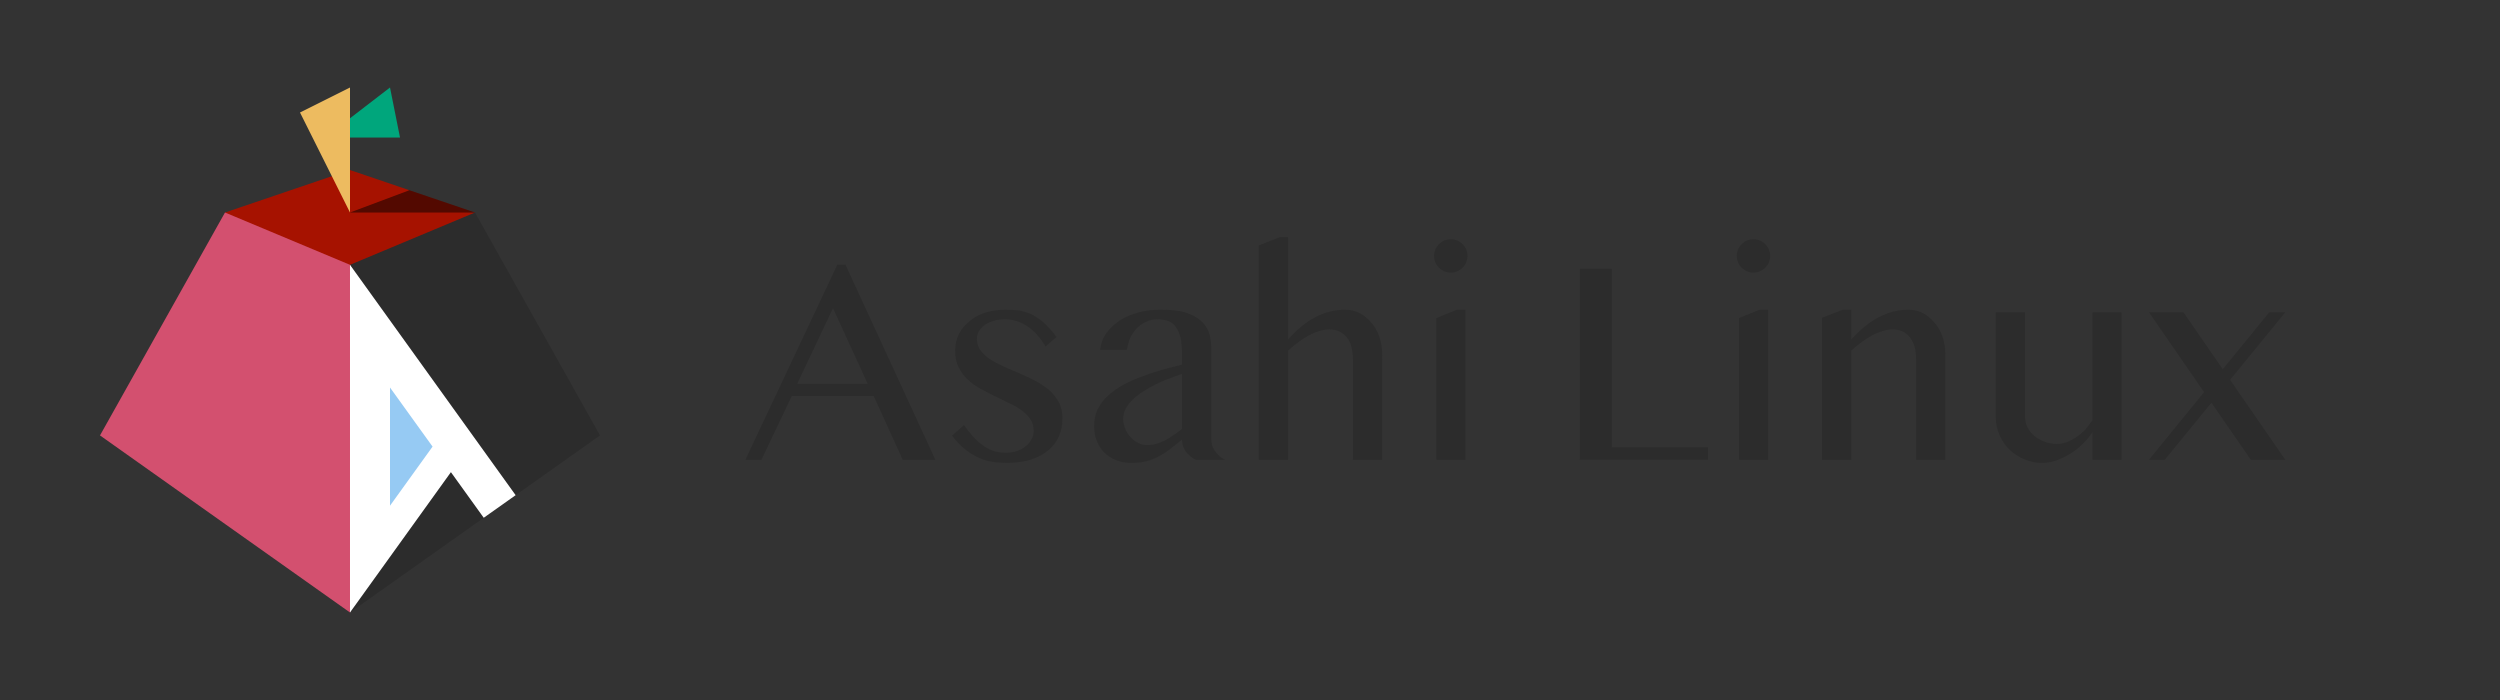 <svg viewBox="0 0 2500 700" version="1.1" xml:space="preserve" style="clip-rule:evenodd;fill-rule:evenodd;stroke-linejoin:round;stroke-miterlimit:2" id="svg92" xmlns="http://www.w3.org/2000/svg" xmlns:svg="http://www.w3.org/2000/svg" xmlns:rdf="http://www.w3.org/1999/02/22-rdf-syntax-ns#" xmlns:cc="http://creativecommons.org/ns#" xmlns:dc="http://purl.org/dc/elements/1.1/"><rect x="0" y="0" width="2500" height="700" fill="#333333" stroke="none"/><title id="title880">Asahi Linux logo</title><defs id="defs96"/>
    
<g id="layer8" style="display:inline" transform="matrix(2.939,0,0,2.939,1515.336,107.104)"><g id="g2019" transform="matrix(1.074,0,0,1.074,0.02,20.776)" style="clip-rule:evenodd;display:inline;fill-rule:evenodd;stroke-width:0.931;stroke-linejoin:round;stroke-miterlimit:2"><g transform="matrix(6.843,0,0,6.843,-781.841,-1365.795)" id="g1731-0" style="clip-rule:evenodd;display:inline;opacity:1;fill-rule:evenodd;stroke-width:0.931;stroke-linejoin:round;stroke-miterlimit:2"><g transform="matrix(12,0,0,12,78.581,213.091)" id="g1693-7" style="stroke-width:0.931"><path d="M 0.388,-0.753 0.735,0 H 0.609 L 0.497,-0.246 H 0.181 L 0.064,0 H 0.002 l 0.355,-0.753 z m -0.186,0.46 H 0.474 L 0.34,-0.585 Z" style="fill:#2c2c2c;fill-rule:nonzero;stroke-width:0.931" id="path1691-8"/></g><g transform="matrix(12,0,0,12,87.428,213.091)" id="g1697-6" style="stroke-width:0.931"><path d="m 0.272,-0.027 c 0.015,0 0.029,-0.003 0.042,-0.007 C 0.327,-0.039 0.338,-0.045 0.347,-0.053 0.357,-0.061 0.364,-0.07 0.369,-0.08 0.375,-0.09 0.377,-0.1 0.377,-0.111 0.377,-0.129 0.373,-0.144 0.364,-0.157 0.355,-0.17 0.344,-0.181 0.33,-0.191 0.315,-0.202 0.299,-0.211 0.281,-0.219 0.263,-0.228 0.244,-0.237 0.226,-0.246 0.207,-0.255 0.188,-0.265 0.17,-0.275 0.152,-0.285 0.136,-0.297 0.121,-0.311 0.107,-0.324 0.096,-0.34 0.087,-0.358 0.078,-0.376 0.074,-0.397 0.074,-0.421 c 0,-0.023 0.005,-0.044 0.014,-0.063 0.01,-0.02 0.023,-0.036 0.041,-0.05 0.017,-0.015 0.037,-0.026 0.061,-0.034 0.024,-0.007 0.05,-0.011 0.078,-0.011 0.019,0 0.036,0.001 0.053,0.003 0.016,0.003 0.032,0.008 0.048,0.015 0.015,0.008 0.031,0.018 0.047,0.032 0.015,0.014 0.032,0.032 0.049,0.055 L 0.423,-0.437 C 0.402,-0.472 0.378,-0.499 0.351,-0.516 0.325,-0.533 0.297,-0.542 0.267,-0.542 c -0.017,0 -0.031,0.002 -0.045,0.006 -0.013,0.004 -0.024,0.009 -0.034,0.016 -0.009,0.007 -0.017,0.015 -0.022,0.024 -0.006,0.01 -0.008,0.02 -0.008,0.03 0,0.017 0.005,0.032 0.014,0.044 0.009,0.013 0.022,0.024 0.037,0.034 0.016,0.011 0.034,0.02 0.054,0.029 0.019,0.008 0.04,0.017 0.06,0.026 0.021,0.009 0.041,0.018 0.061,0.029 0.019,0.01 0.037,0.022 0.053,0.035 0.015,0.014 0.028,0.03 0.037,0.047 0.01,0.018 0.014,0.039 0.014,0.063 0,0.024 -0.004,0.046 -0.013,0.067 -0.009,0.021 -0.022,0.039 -0.04,0.054 C 0.417,-0.022 0.394,-0.01 0.367,-0.001 0.34,0.008 0.308,0.012 0.272,0.012 0.255,0.012 0.238,0.011 0.22,0.008 0.203,0.006 0.185,0.001 0.167,-0.007 0.149,-0.015 0.132,-0.025 0.114,-0.039 0.096,-0.053 0.079,-0.071 0.062,-0.093 l 0.046,-0.041 c 0.013,0.019 0.027,0.035 0.039,0.049 0.013,0.013 0.026,0.024 0.039,0.033 0.013,0.009 0.027,0.015 0.04,0.019 0.014,0.004 0.029,0.006 0.046,0.006 z" style="fill:#2c2c2c;fill-rule:nonzero;stroke-width:0.931" id="path1695-8"/></g><g transform="matrix(12,0,0,12,94.008,213.091)" id="g1701-8" style="stroke-width:0.931"><path d="M 0.454,0 C 0.439,-0.007 0.427,-0.018 0.416,-0.031 0.406,-0.045 0.401,-0.06 0.401,-0.078 0.388,-0.068 0.375,-0.057 0.362,-0.047 0.349,-0.036 0.335,-0.026 0.32,-0.018 0.305,-0.009 0.289,-0.002 0.27,0.004 0.252,0.009 0.231,0.012 0.207,0.012 0.184,0.012 0.164,0.009 0.146,0.001 0.128,-0.006 0.113,-0.016 0.101,-0.028 0.088,-0.041 0.079,-0.056 0.072,-0.073 0.065,-0.091 0.062,-0.109 0.062,-0.129 c 0,-0.025 0.004,-0.047 0.014,-0.067 0.01,-0.019 0.023,-0.037 0.04,-0.052 0.017,-0.015 0.036,-0.029 0.058,-0.041 0.023,-0.012 0.046,-0.023 0.072,-0.032 0.025,-0.01 0.051,-0.018 0.077,-0.026 0.027,-0.007 0.053,-0.014 0.078,-0.02 V -0.403 C 0.401,-0.429 0.399,-0.451 0.396,-0.468 0.392,-0.486 0.386,-0.5 0.378,-0.511 0.371,-0.522 0.361,-0.53 0.349,-0.535 0.337,-0.539 0.322,-0.542 0.306,-0.542 c -0.016,0 -0.031,0.003 -0.044,0.01 -0.014,0.006 -0.025,0.014 -0.036,0.025 -0.01,0.011 -0.018,0.023 -0.025,0.037 -0.006,0.015 -0.01,0.03 -0.013,0.046 H 0.085 c 0.003,-0.025 0.011,-0.047 0.025,-0.066 0.014,-0.019 0.032,-0.035 0.053,-0.049 0.021,-0.013 0.045,-0.023 0.072,-0.03 0.027,-0.007 0.054,-0.01 0.083,-0.01 0.037,0 0.068,0.003 0.094,0.01 0.025,0.008 0.045,0.018 0.06,0.031 0.015,0.013 0.026,0.028 0.033,0.047 0.006,0.019 0.009,0.04 0.009,0.062 v 0.351 c 0,0.018 0.006,0.033 0.016,0.047 C 0.54,-0.018 0.552,-0.007 0.567,0 Z M 0.401,-0.331 c -0.016,0.005 -0.033,0.011 -0.05,0.018 -0.018,0.006 -0.035,0.014 -0.052,0.022 -0.016,0.009 -0.032,0.017 -0.047,0.027 -0.016,0.01 -0.029,0.02 -0.04,0.031 -0.012,0.011 -0.021,0.023 -0.028,0.035 -0.006,0.012 -0.01,0.025 -0.01,0.039 0,0.014 0.003,0.027 0.008,0.039 0.005,0.013 0.012,0.024 0.021,0.033 0.008,0.009 0.018,0.017 0.029,0.022 0.011,0.006 0.023,0.008 0.035,0.008 0.012,0 0.024,-0.001 0.036,-0.005 0.011,-0.003 0.022,-0.008 0.033,-0.013 0.011,-0.006 0.022,-0.013 0.032,-0.02 0.011,-0.007 0.022,-0.015 0.033,-0.024 z" style="fill:#2c2c2c;fill-rule:nonzero;stroke-width:0.931" id="path1699-4"/></g><g transform="matrix(12,0,0,12,101.174,213.091)" id="g1705-3" style="stroke-width:0.931"><path d="m 0.213,-0.464 c 0.034,-0.039 0.07,-0.068 0.107,-0.087 0.037,-0.019 0.075,-0.028 0.113,-0.028 0.02,0 0.039,0.004 0.056,0.013 0.017,0.009 0.032,0.021 0.045,0.037 0.013,0.015 0.024,0.033 0.031,0.054 0.007,0.021 0.011,0.044 0.011,0.067 V 0 H 0.463 v -0.388 c 0,-0.038 -0.008,-0.067 -0.025,-0.086 -0.017,-0.02 -0.039,-0.029 -0.066,-0.029 -0.012,0 -0.024,0.002 -0.038,0.006 -0.013,0.004 -0.026,0.009 -0.04,0.017 -0.014,0.007 -0.028,0.016 -0.041,0.026 -0.014,0.01 -0.027,0.021 -0.04,0.033 V 0 H 0.1 v -0.827 l 0.081,-0.032 h 0.032 z" style="fill:#2c2c2c;fill-rule:nonzero;stroke-width:0.931" id="path1703-1"/></g><g transform="matrix(12,0,0,12,109.288,213.091)" id="g1709-4" style="stroke-width:0.931"><path d="M 0.109,-0.547 0.188,-0.579 H 0.221 V 0 H 0.109 Z M 0.1,-0.787 c 0,-0.009 0.002,-0.017 0.005,-0.025 0.003,-0.007 0.008,-0.014 0.014,-0.02 0.006,-0.006 0.013,-0.011 0.02,-0.014 0.008,-0.003 0.017,-0.005 0.025,-0.005 0.009,0 0.018,0.002 0.025,0.005 0.008,0.003 0.015,0.008 0.021,0.014 0.006,0.006 0.011,0.013 0.014,0.02 0.003,0.008 0.005,0.016 0.005,0.025 0,0.009 -0.002,0.018 -0.005,0.025 -0.003,0.008 -0.008,0.015 -0.014,0.021 -0.006,0.006 -0.013,0.01 -0.021,0.014 -0.007,0.003 -0.016,0.005 -0.025,0.005 -0.008,0 -0.017,-0.002 -0.025,-0.005 C 0.132,-0.731 0.125,-0.735 0.119,-0.741 0.113,-0.747 0.108,-0.754 0.105,-0.762 0.102,-0.769 0.1,-0.778 0.1,-0.787 Z" style="fill:#2c2c2c;fill-rule:nonzero;stroke-width:0.931" id="path1707-9"/></g><g transform="matrix(12,0,0,12,116.034,213.091)" id="g1713-2" style="stroke-width:0.931"><path d="m 0.1,-0.737 h 0.124 v 0.689 H 0.595 V 0 H 0.1 Z" style="fill:#2c2c2c;fill-rule:nonzero;stroke-width:0.931" id="path1711-0"/></g><g transform="matrix(12,0,0,12,123.301,213.091)" id="g1717-6" style="stroke-width:0.931"><path d="M 0.109,-0.547 0.188,-0.579 H 0.221 V 0 H 0.109 Z M 0.1,-0.787 c 0,-0.009 0.002,-0.017 0.005,-0.025 0.003,-0.007 0.008,-0.014 0.014,-0.02 0.006,-0.006 0.013,-0.011 0.02,-0.014 0.008,-0.003 0.017,-0.005 0.025,-0.005 0.009,0 0.018,0.002 0.025,0.005 0.008,0.003 0.015,0.008 0.021,0.014 0.006,0.006 0.011,0.013 0.014,0.02 0.003,0.008 0.005,0.016 0.005,0.025 0,0.009 -0.002,0.018 -0.005,0.025 -0.003,0.008 -0.008,0.015 -0.014,0.021 -0.006,0.006 -0.013,0.01 -0.021,0.014 -0.007,0.003 -0.016,0.005 -0.025,0.005 -0.008,0 -0.017,-0.002 -0.025,-0.005 C 0.132,-0.731 0.125,-0.735 0.119,-0.741 0.113,-0.747 0.108,-0.754 0.105,-0.762 0.102,-0.769 0.1,-0.778 0.1,-0.787 Z" style="fill:#2c2c2c;fill-rule:nonzero;stroke-width:0.931" id="path1715-8"/></g><g transform="matrix(12,0,0,12,127.248,213.091)" id="g1721-9" style="stroke-width:0.931"><path d="m 0.181,-0.579 h 0.032 v 0.115 c 0.035,-0.039 0.071,-0.068 0.108,-0.087 0.037,-0.019 0.074,-0.028 0.112,-0.028 0.02,0 0.039,0.004 0.056,0.013 0.017,0.009 0.032,0.021 0.045,0.037 0.013,0.015 0.024,0.033 0.031,0.054 0.007,0.021 0.011,0.044 0.011,0.067 V 0 H 0.463 v -0.388 c 0,-0.019 -0.002,-0.036 -0.006,-0.05 C 0.452,-0.452 0.446,-0.464 0.438,-0.474 0.43,-0.484 0.42,-0.491 0.409,-0.496 0.398,-0.501 0.386,-0.503 0.373,-0.503 c -0.012,0 -0.025,0.002 -0.038,0.006 -0.013,0.004 -0.027,0.009 -0.041,0.017 -0.014,0.007 -0.028,0.016 -0.041,0.026 -0.014,0.01 -0.027,0.021 -0.04,0.033 V 0 H 0.1 v -0.548 z" style="fill:#2c2c2c;fill-rule:nonzero;stroke-width:0.931" id="path1719-2"/></g><g transform="matrix(12,0,0,12,135.294,213.091)" id="g1725-6" style="stroke-width:0.931"><path d="m 0.213,-0.569 v 0.405 c 0,0.014 0.004,0.028 0.01,0.04 0.007,0.013 0.016,0.024 0.027,0.033 0.011,0.009 0.025,0.016 0.04,0.022 0.015,0.005 0.031,0.008 0.048,0.008 0.011,0 0.023,-0.003 0.036,-0.007 0.013,-0.005 0.025,-0.012 0.038,-0.02 0.012,-0.008 0.023,-0.018 0.034,-0.029 0.01,-0.012 0.019,-0.024 0.027,-0.036 V -0.569 H 0.585 V 0 H 0.473 V -0.107 C 0.463,-0.09 0.45,-0.075 0.435,-0.061 0.42,-0.046 0.404,-0.034 0.387,-0.023 0.369,-0.012 0.351,-0.004 0.333,0.003 0.314,0.009 0.297,0.012 0.28,0.012 0.255,0.012 0.232,0.008 0.21,-0.002 0.188,-0.011 0.169,-0.024 0.153,-0.039 0.136,-0.055 0.124,-0.074 0.114,-0.096 0.105,-0.117 0.1,-0.14 0.1,-0.164 v -0.405 z" style="fill:#2c2c2c;fill-rule:nonzero;stroke-width:0.931" id="path1723-6"/></g><g transform="matrix(12,0,0,12,143.514,213.091)" id="g1729-4" style="stroke-width:0.931"><path d="M 0.006,-0.569 H 0.139 L 0.532,0 H 0.399 Z M 0.067,0 H 0.006 L 0.47,-0.569 h 0.062 z" style="fill:#2c2c2c;fill-rule:nonzero;stroke-width:0.931" id="path1727-9"/></g></g></g></g><g id="layer7" style="display:inline" transform="translate(350,612.5)"><path id="path1639" style="color:#000000;overflow:visible;fill:#2c2c2c;fill-opacity:1;fill-rule:evenodd;stroke:none;stroke-width:1;stroke-linecap:round;stroke-linejoin:round;stroke-miterlimit:2;stroke-dasharray:none;stroke-opacity:0.5;paint-order:stroke markers fill" d="M 475,150 H 350 L 349.998,550 483.732,455.273 460,390 515.635,432.674 600,372.916 Z" transform="translate(-350,-550)"/><path style="color:#000000;overflow:visible;fill:#d3506f;fill-opacity:1;fill-rule:evenodd;stroke:none;stroke-width:1;stroke-linecap:round;stroke-linejoin:round;stroke-miterlimit:2;stroke-dasharray:none;stroke-opacity:0.5;paint-order:stroke markers fill" d="M -250,-177.083 0,0 15,-45 21.341,-300 0,-347.674 5e-5,-360 -100,-400 h -25 z" id="path1627"/><path style="color:#000000;overflow:visible;fill:#a61200;fill-opacity:1;fill-rule:evenodd;stroke:none;stroke-width:1;stroke-linecap:round;stroke-linejoin:round;stroke-miterlimit:2;stroke-dasharray:none;stroke-opacity:0.5;paint-order:stroke markers fill" d="M -125,-400 0,-442.453 59.406,-422.277 40,-405 l 85,5 -125,52.326" id="path1629"/><path style="color:#000000;overflow:visible;fill:#00a67c;fill-opacity:1;fill-rule:evenodd;stroke:none;stroke-width:1;stroke-linecap:round;stroke-linejoin:round;stroke-miterlimit:2;stroke-dasharray:none;stroke-opacity:0.5;paint-order:stroke markers fill" d="M -25,-475 H 50 l -10,-50 z" id="path1631"/><path style="color:#000000;overflow:visible;fill:#edbb60;fill-opacity:1;fill-rule:evenodd;stroke:none;stroke-width:1;stroke-linecap:round;stroke-linejoin:round;stroke-miterlimit:2;stroke-dasharray:none;stroke-opacity:0.5;paint-order:stroke markers fill" d="M 4.9025e-5,-400 5e-5,-525 l -50,25 z" id="path1633"/><path style="color:#000000;overflow:visible;fill:#ffffff;fill-opacity:1;fill-rule:evenodd;stroke:none;stroke-width:1;stroke-linecap:round;stroke-linejoin:round;stroke-miterlimit:2;stroke-dasharray:none;stroke-opacity:0.5;paint-order:stroke markers fill" d="M 133.732,-94.727 100.913,-140.34 -0.002,0 0,-347.674 165.636,-117.325 Z" id="path1641"/><path style="color:#000000;overflow:visible;fill:#96caf3;fill-opacity:1;fill-rule:evenodd;stroke:none;stroke-width:1;stroke-linecap:round;stroke-linejoin:round;stroke-miterlimit:2;stroke-dasharray:none;stroke-opacity:0.5;paint-order:stroke markers fill" d="M 40,-106.791 V -225 l 42.566,59.107 z" id="path1643"/><path style="color:#000000;overflow:visible;opacity:1;fill:#530900;fill-opacity:1;fill-rule:evenodd;stroke:none;stroke-width:1.803;stroke-linecap:round;stroke-linejoin:round;stroke-miterlimit:2;stroke-dasharray:none;stroke-opacity:0.5;paint-order:stroke markers fill" d="M 4.9025e-5,-400 H 125 l -65.594,-22.277" id="path1955"/></g></svg>